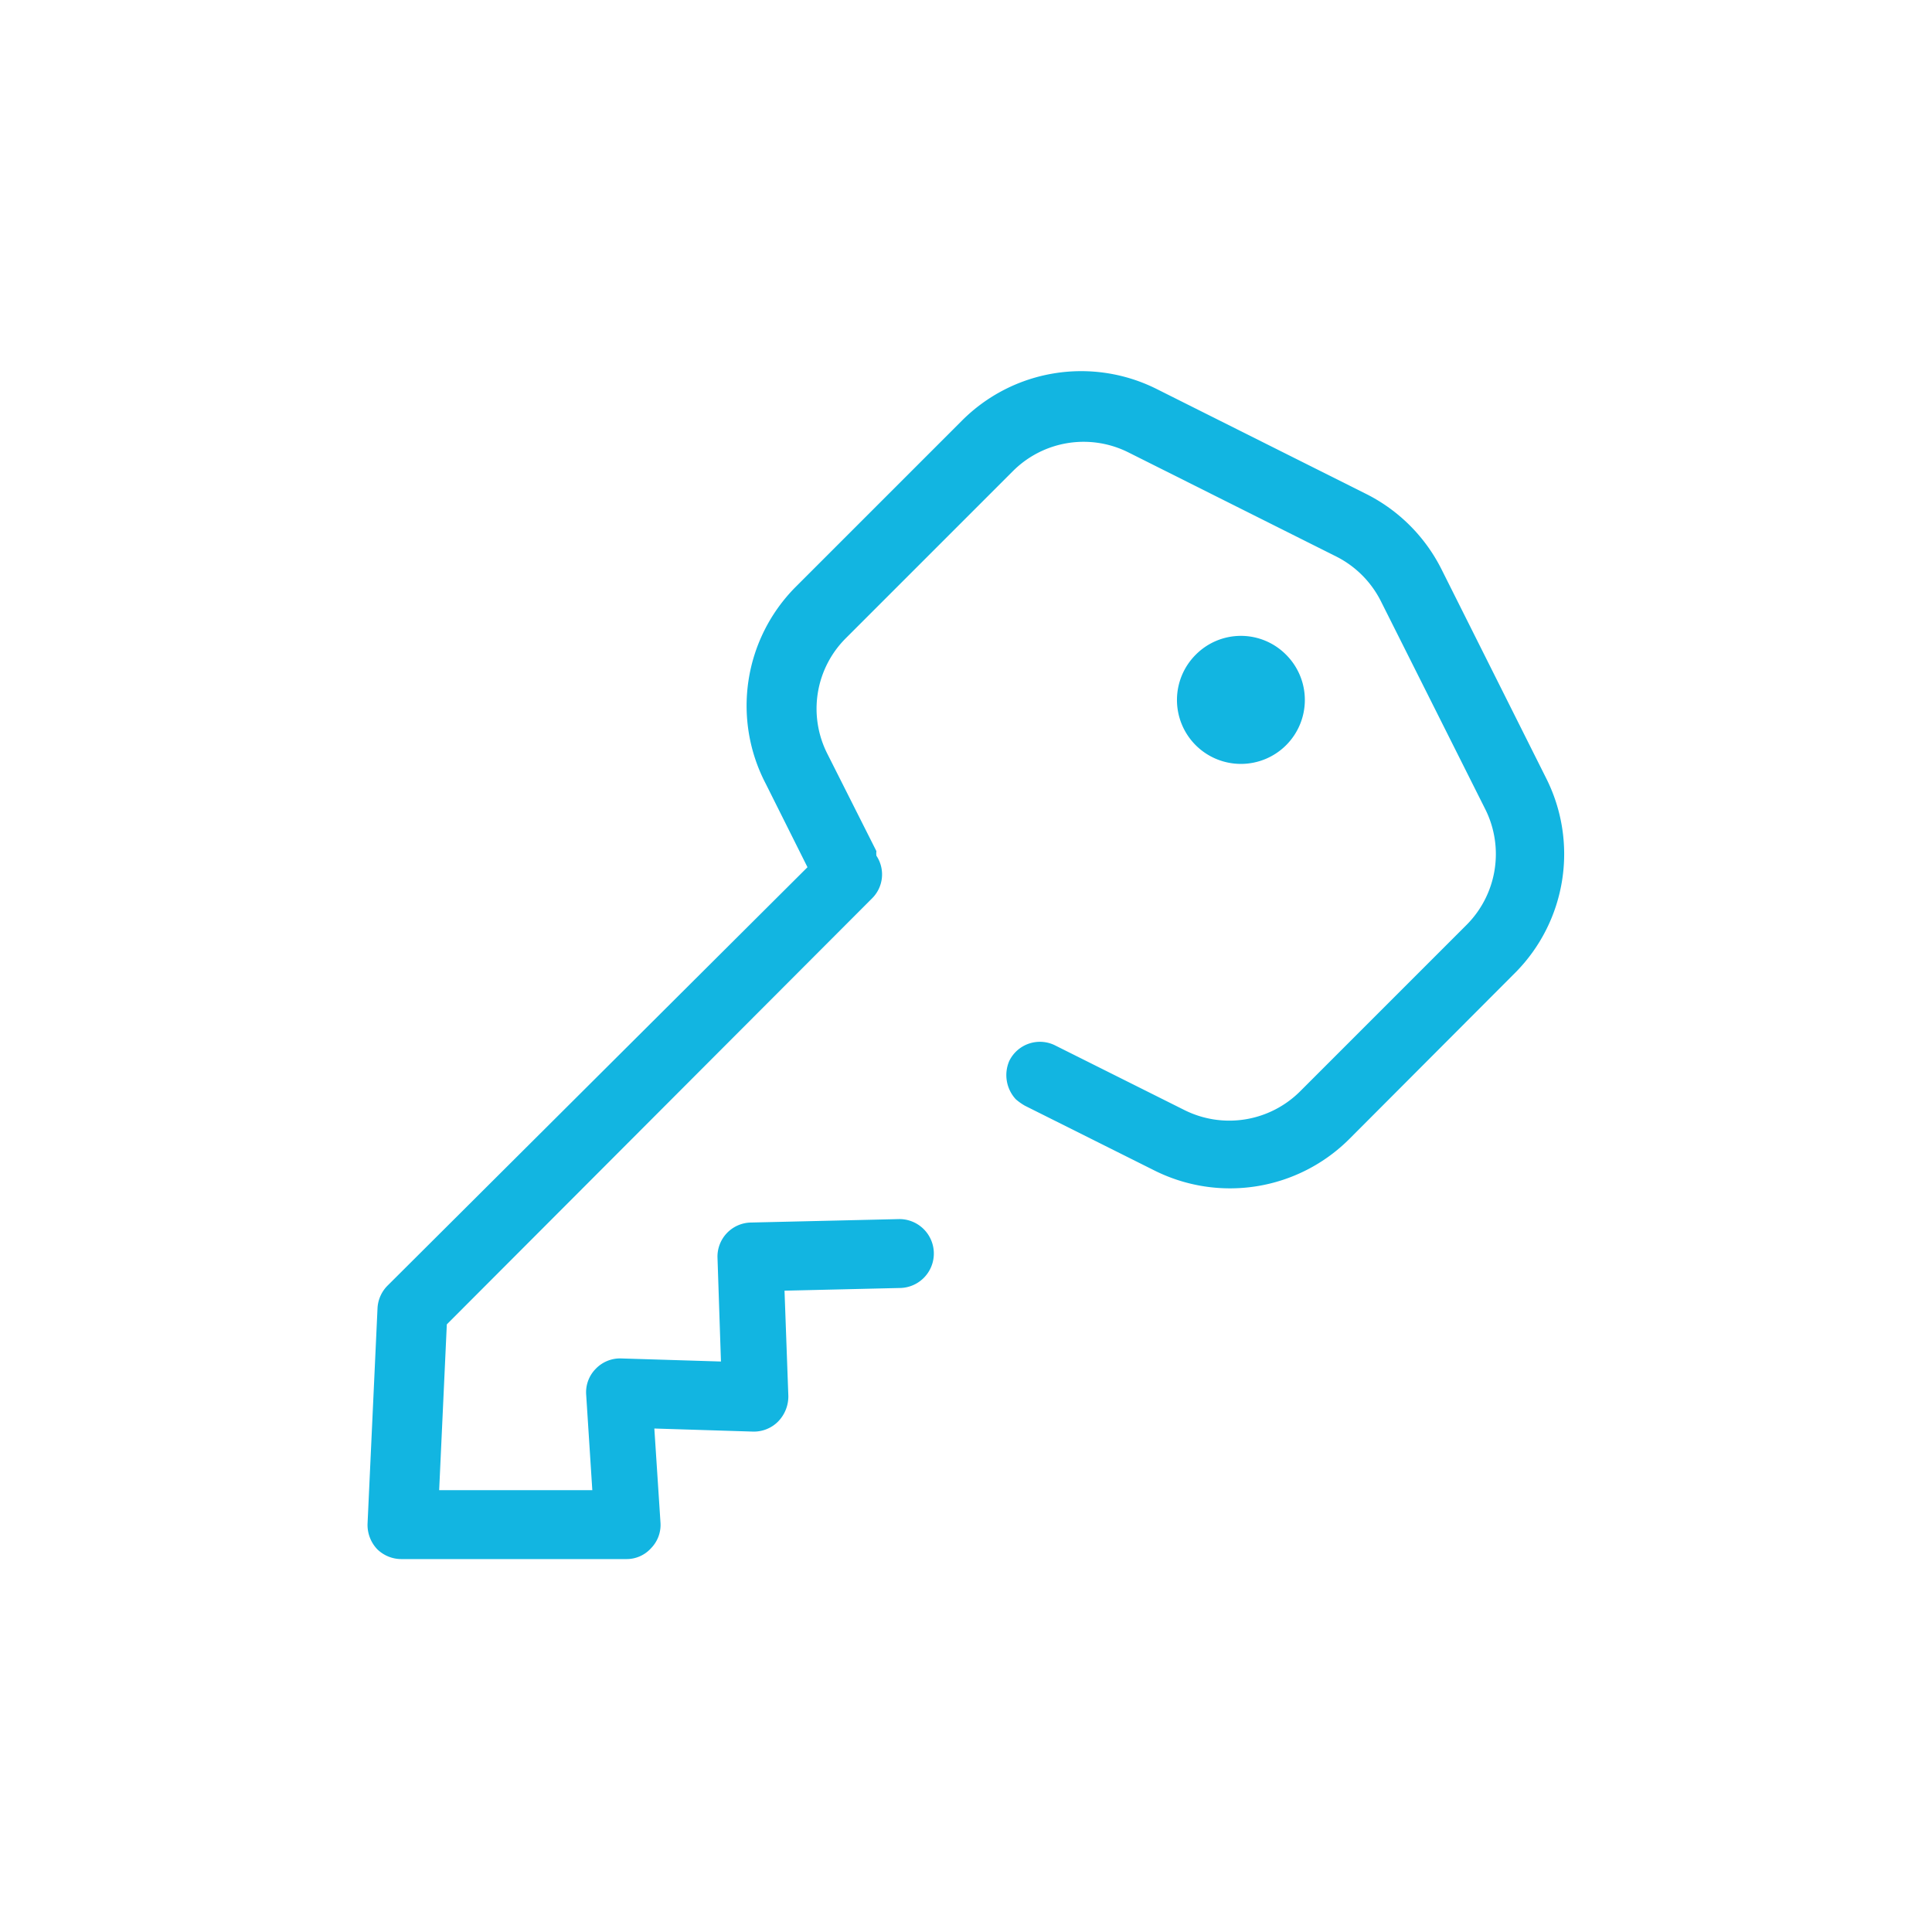 <svg id="Layer_1" data-name="Layer 1" xmlns="http://www.w3.org/2000/svg" viewBox="0 0 50.46 50.46"><defs><style>.cls-1{fill:#12b5e1;}</style></defs><title>autentificacion</title><path class="cls-1" d="M40.39,20.34l-2.73-5.45a4.42,4.42,0,0,0-2-2l-5.45-2.73a4.4,4.4,0,0,0-5.09.83l-4.36,4.36A4.4,4.4,0,0,0,20,20.47l1.09,2.18L10.13,33.57a.9.9,0,0,0-.27.6L9.6,39.79a.92.92,0,0,0,.25.67h0a.9.9,0,0,0,.64.26h5.87a.86.86,0,0,0,.65-.29.87.87,0,0,0,.24-.67l-.16-2.45,2.57.08a.89.89,0,0,0,.66-.26.94.94,0,0,0,.27-.67l-.1-2.75,3-.07a.9.9,0,1,0,0-1.8l-3.87.09a.89.89,0,0,0-.88.93l.09,2.7-2.6-.08a.88.88,0,0,0-.67.27.87.87,0,0,0-.25.68l.16,2.49h-4l.2-4.33L22.78,23.46a.88.88,0,0,0,.11-1.11.53.53,0,0,1,0-.12l-1.29-2.56a2.6,2.6,0,0,1,.49-3l4.37-4.37a2.61,2.61,0,0,1,3-.49l5.45,2.73a2.63,2.63,0,0,1,1.16,1.17l2.73,5.44a2.62,2.62,0,0,1-.49,3l-4.36,4.36a2.62,2.62,0,0,1-3,.49l-3.38-1.69a.89.89,0,0,0-1.21.4.93.93,0,0,0,.17,1,1.46,1.46,0,0,0,.24.17l3.38,1.69a4.41,4.41,0,0,0,5.09-.82l4.36-4.37A4.4,4.4,0,0,0,40.39,20.34Z"/><path class="cls-1" d="M31.23,17.1a1.67,1.67,0,1,0,2.36,0A1.66,1.66,0,0,0,31.23,17.1Z"/></svg>